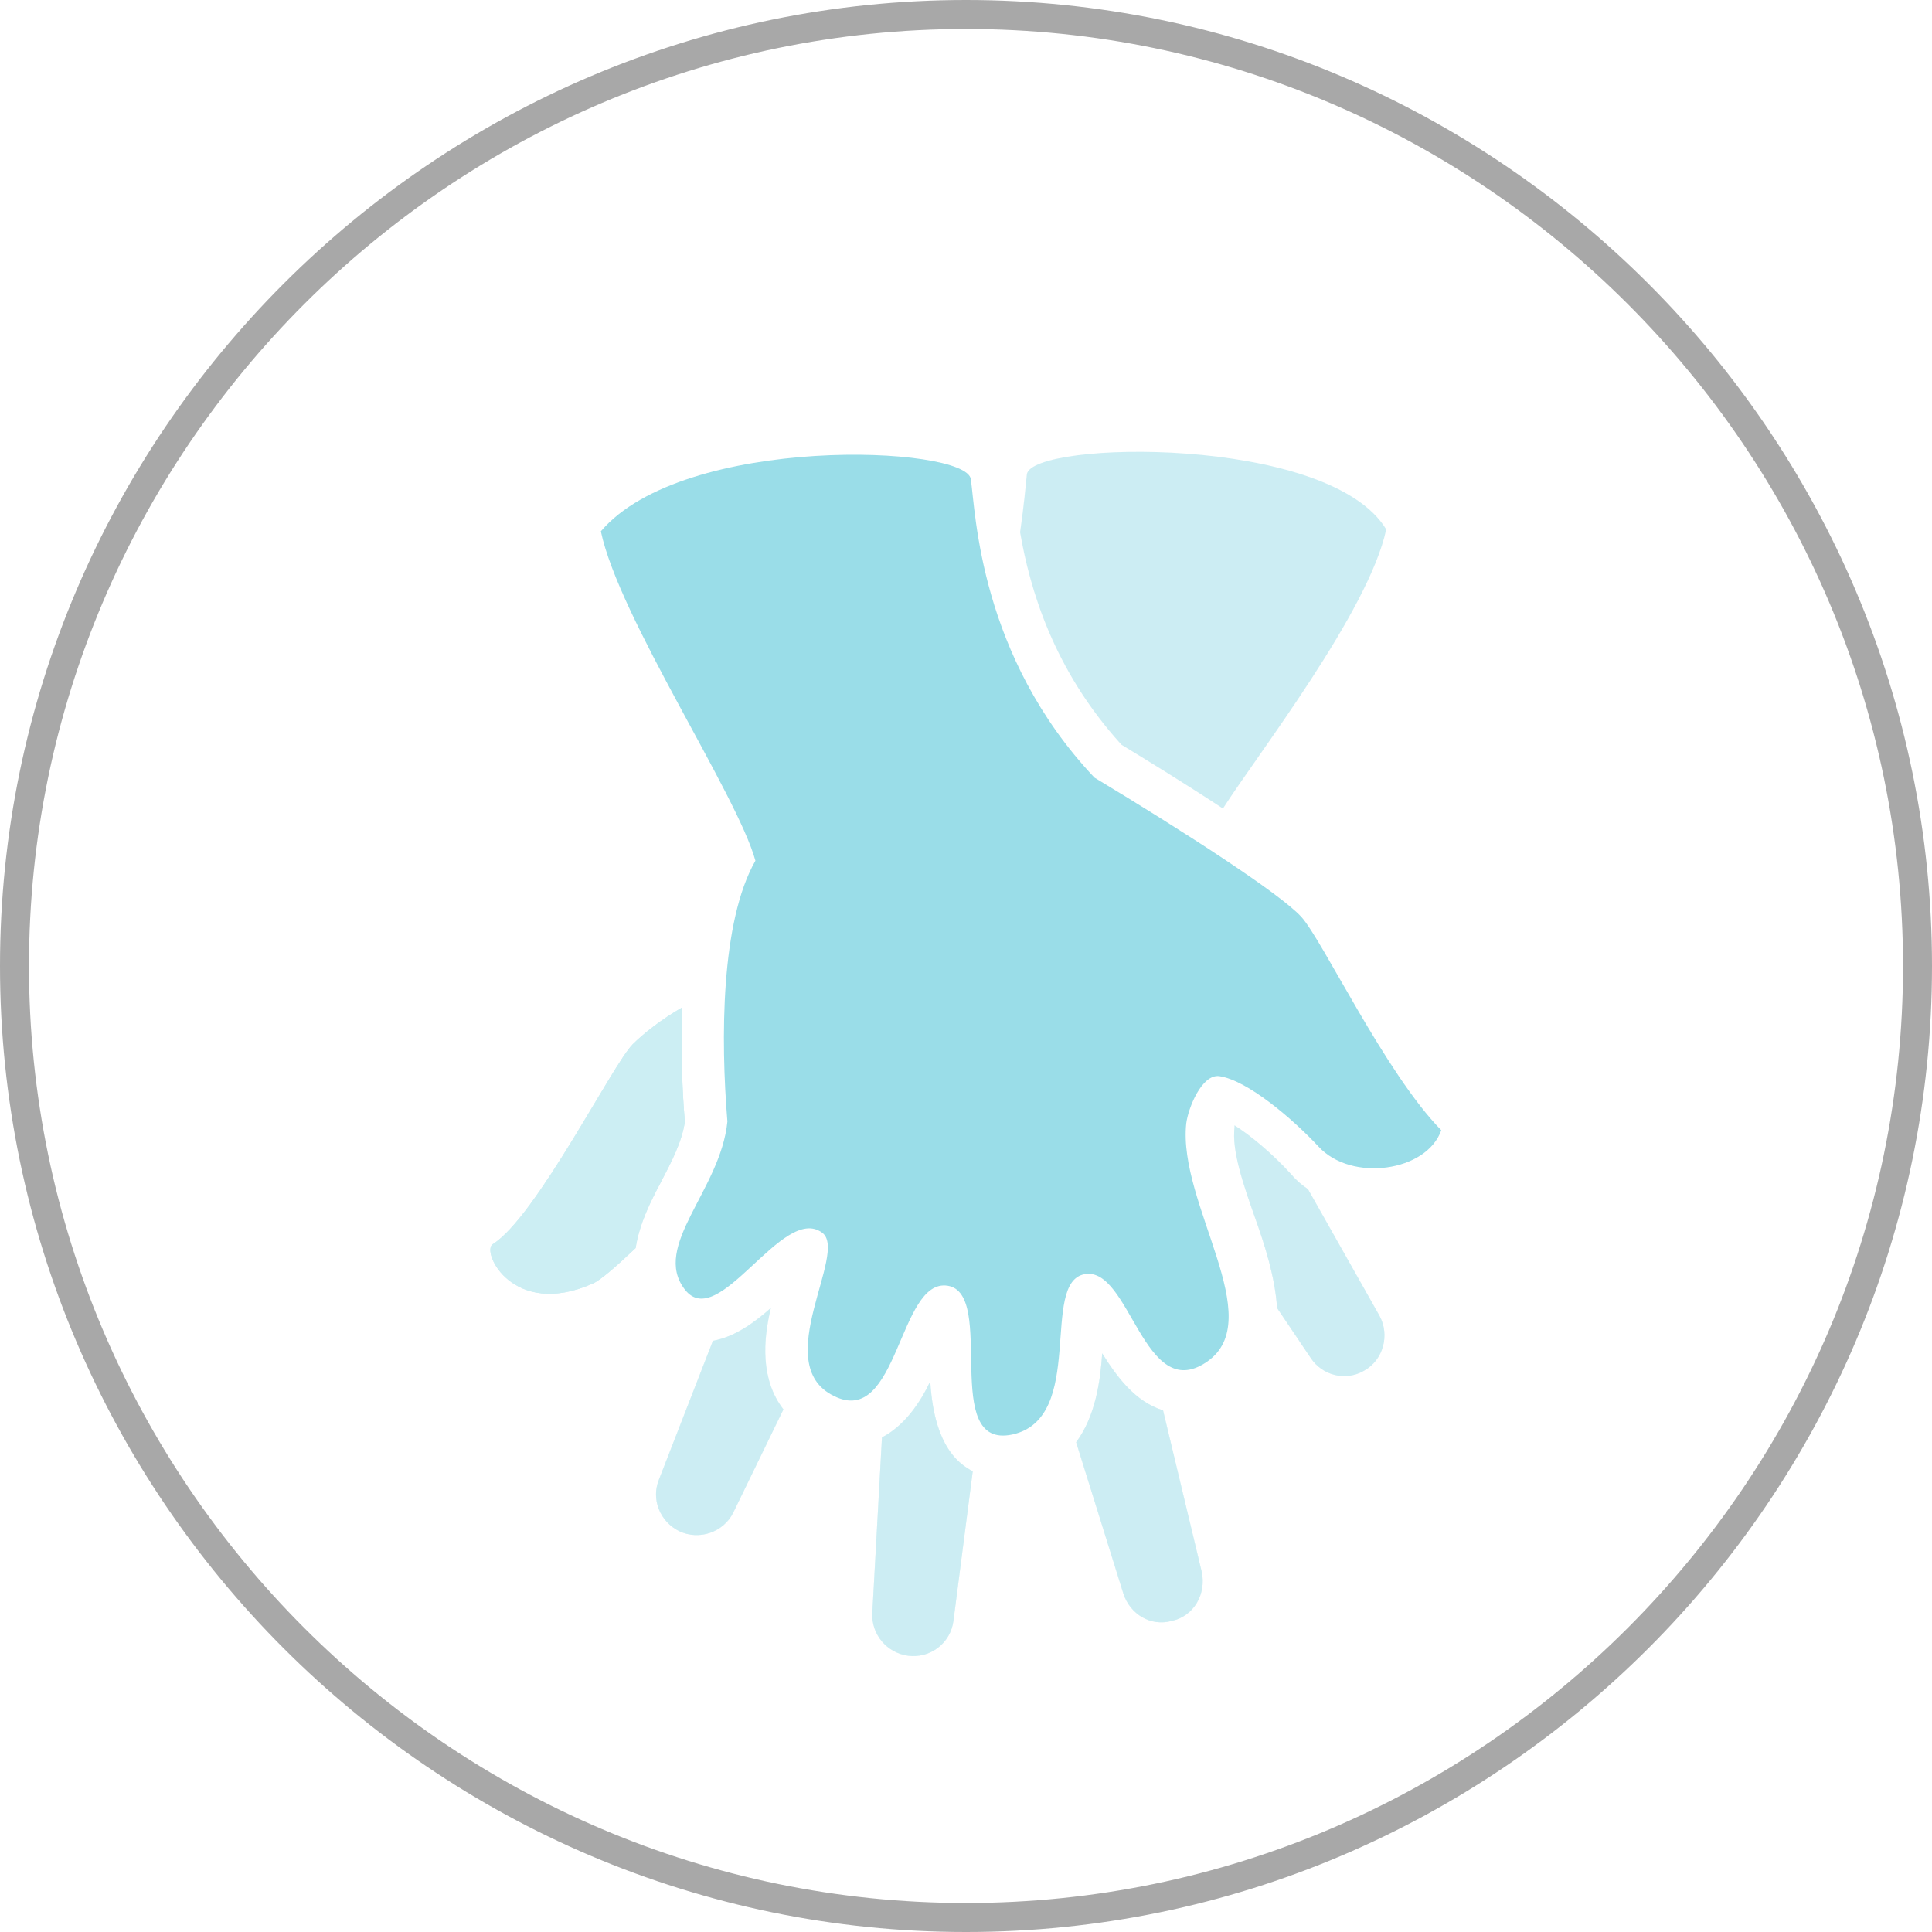 <?xml version="1.0" encoding="utf-8"?>
<!-- Generator: Adobe Illustrator 21.1.0, SVG Export Plug-In . SVG Version: 6.00 Build 0)  -->
<svg version="1.1" xmlns="http://www.w3.org/2000/svg" xmlns:xlink="http://www.w3.org/1999/xlink" x="0px" y="0px"
	 viewBox="0 0 200 200" style="enable-background:new 0 0 200 200;" xml:space="preserve">
<style type="text/css">
	.st0{fill:none;stroke:#A8A8A8;stroke-width:3;stroke-miterlimit:10;}
	.st1{fill:#9ADDE8;}
	.st2{opacity:0.5;fill:#9ADDE8;}
	.st3{opacity:0.5;}
	.st4{display:none;}
	.st5{display:inline;fill:none;stroke:#A8A8A8;stroke-width:3;stroke-miterlimit:10;}
	.st6{display:inline;fill:#9ADDE8;}
	.st7{display:inline;opacity:0.5;fill:#9ADDE8;}
	.st8{display:inline;opacity:0.8;fill:#9ADDE8;}
</style>
<g id="Layer_1">
	<path class="st0" d="M198.5,100c0,54.2-44.3,98.5-98.5,98.5c-54.2,0-98.5-44.3-98.5-98.5v0C1.5,45.8,45.8,1.5,100,1.5
		C154.2,1.5,198.5,45.8,198.5,100L198.5,100z"/>
	<path class="st1" d="M100.5,49.6c0.5,3.5,0.9,18.3,12.8,30.9c9.3,5.6,19.2,12,21.4,14.4c2.2,2.4,8.7,16.2,14.5,22.1
		c-1.5,4.3-9.3,5.4-12.7,1.7c-2.7-2.9-7.4-6.9-10.3-7.3c-1.8-0.2-3.2,3.3-3.4,4.9c-0.9,8.3,8.6,20.3,2.1,24.7
		c-6.5,4.4-7.9-9.9-12.6-9.1c-4.7,0.8,0.2,14.9-7.5,16.6c-7.5,1.6-1.6-14.6-6.7-15.4c-5.1-0.8-5.1,14.8-11.8,11.4
		c-6.7-3.3,1.6-14.9-1.2-16.9c-4.1-3-10.7,10.4-14.2,5.9c-3.5-4.5,3.7-10.3,4.4-17.4c-0.7-8.5-0.7-20.7,2.9-27
		c-1.9-6.9-14.1-25.1-16-34.1C70.8,44.9,100,46.1,100.5,49.6z"/>
	<path class="st2" d="M116.1,77.1c2.3,1.4,6.4,3.9,10.5,6.6c3.5-5.5,15.1-20.4,16.9-28.9c-5.9-9.8-36.7-9.2-37.2-5.7
		c-0.1,1-0.3,3.2-0.7,6C106.6,60.9,109,69.3,116.1,77.1z"/>
	<g class="st3">
		<g>
			<path class="st1" d="M96.3,143c-1.1,2.3-2.7,4.6-5,5.8l-1,18.2c-0.1,2.2,1.5,4.1,3.7,4.4c2.3,0.3,4.4-1.3,4.7-3.6l2-15.5
				C97.3,150.6,96.5,146.3,96.3,143z"/>
			<path class="st1" d="M68.4,122.4c1.1-2.1,2.2-4.2,2.5-6.3c-0.3-3.2-0.4-7.4-0.3-11.8c-2.1,1.2-4,2.7-5.1,3.8
				c-2.1,2.1-10,17.9-14.5,20.7c-1.2,0.8,2.1,7.7,10.3,4.1c0.8-0.3,2.6-1.9,4.5-3.7C66.2,126.6,67.4,124.3,68.4,122.4z"/>
			<path class="st1" d="M79.8,135.4c-1.8,1.6-3.8,3-6,3.4l-5.6,14.4c-0.8,2,0.1,4.3,2.1,5.3c2.1,1,4.6,0.1,5.6-1.9l5.2-10.7
				C78.7,142.8,79,138.7,79.8,135.4z"/>
			<path class="st1" d="M135.4,123.1c-0.6-0.4-1.2-0.9-1.7-1.5c-2-2.2-4.3-4.1-5.9-5.1c0,0.1,0,0.1,0,0.2c-0.3,2.4,0.9,5.9,2.1,9.3
				c1,2.8,2.1,6.2,2.3,9.4l3.5,5.2c1.2,1.8,3.6,2.4,5.5,1.3c2-1.1,2.7-3.7,1.6-5.7L135.4,123.1z"/>
			<path class="st1" d="M120.4,146c-2.9-0.9-4.8-3.5-6.3-5.9c-0.2,2.9-0.7,6.5-2.7,9.2l4.9,15.7c0.7,2.1,2.8,3.4,5,2.8
				c2.3-0.5,3.6-2.8,3.1-5.1L120.4,146z"/>
		</g>
		<g>
			<path class="st2" d="M96.3,143c-1.1,2.3-2.7,4.6-5,5.8l-1,18.2c-0.1,2.2,1.5,4.1,3.7,4.4c2.3,0.3,4.4-1.3,4.7-3.6l2-15.5
				C97.3,150.6,96.5,146.3,96.3,143z"/>
			<path class="st1" d="M68.4,122.4c1.1-2.1,2.2-4.2,2.5-6.3c-0.3-3.2-0.4-7.4-0.3-11.8c-2.1,1.2-4,2.7-5.1,3.8
				c-2.1,2.1-10,17.9-14.5,20.7c-1.2,0.8,2.1,7.7,10.3,4.1c0.8-0.3,2.6-1.9,4.5-3.7C66.2,126.6,67.4,124.3,68.4,122.4z"/>
			<path class="st2" d="M79.8,135.4c-1.8,1.6-3.8,3-6,3.4l-5.6,14.4c-0.8,2,0.1,4.3,2.1,5.3c2.1,1,4.6,0.1,5.6-1.9l5.2-10.7
				C78.7,142.8,79,138.7,79.8,135.4z"/>
			<path class="st2" d="M135.4,123.1c-0.6-0.4-1.2-0.9-1.7-1.5c-2-2.2-4.3-4.1-5.9-5.1c0,0.1,0,0.1,0,0.2c-0.3,2.4,0.9,5.9,2.1,9.3
				c1,2.8,2.1,6.2,2.3,9.4l3.5,5.2c1.2,1.8,3.6,2.4,5.5,1.3c2-1.1,2.7-3.7,1.6-5.7L135.4,123.1z"/>
			<path class="st2" d="M120.4,146c-2.9-0.9-4.8-3.5-6.3-5.9c-0.2,2.9-0.7,6.5-2.7,9.2l4.9,15.7c0.7,2.1,2.8,3.4,5,2.8
				c2.3-0.5,3.6-2.8,3.1-5.1L120.4,146z"/>
		</g>
	</g>
</g>
<g id="Layer_2" class="st4">
	<path class="st5" d="M198.5,100c0,54.2-44.3,98.5-98.5,98.5S1.5,154.2,1.5,100C1.5,45.8,45.8,1.5,100,1.5S198.5,45.8,198.5,100z"/>
	<path class="st6" d="M154.6,122.2c0-11.5-9.3-20.8-20.8-20.8c-11.5,0-20.8,9.3-20.8,20.8c0,9.4,6.2,17.2,14.7,19.8
		c-2.4,3.9-6.4,6.2-10.2,6.2c-5.9,0-9.8-2.4-13.3-5.7c-0.9-0.8-3.2-2.2-4.1,1.3c-0.4,1.5-0.3,4.6,0.8,5.7c3.5,3.1,9.3,6.2,16.7,6.2
		c7.3,0,14.8-4.8,18.2-12.8C146.3,141.9,154.6,133.1,154.6,122.2z M133.8,133.5c-6.2,0-11.3-5.1-11.3-11.3c0-6.2,5-11.3,11.3-11.3
		c6.2,0,11.3,5,11.3,11.3C145.1,128.5,140,133.5,133.8,133.5z"/>
	<path class="st7" d="M133.8,116.8c-3,0-5.5,2.5-5.5,5.5c0,3,2.5,5.5,5.5,5.5c3,0,5.5-2.5,5.5-5.5
		C139.3,119.2,136.8,116.8,133.8,116.8z"/>
	<path class="st6" d="M121.3,48.1c-1.5-2.7-4.7-5.8-10.8-6.2c-0.7-0.8-1.6-1.4-2.7-1.7l-4.9-1c-0.3-0.1-0.6-0.1-0.9-0.1
		c-2.3,0-4.3,1.7-4.7,3.8c-0.2,1.5-0.2,3,0,4.4c0.4,2.2,2.4,3.9,4.7,3.9c0.3,0,0.6,0,0.9-0.1l4.9-1c0.9-0.2,1.7-0.7,2.3-1.3
		c3.2,0.3,4.5,1.6,5.2,2.7c3.2,5.6-0.7,18.6-4.6,27.1c-1.8,0.4-3.3,1.6-4,3.4c-3.4,8.6-9.3,13.9-15.3,13.9s-11.9-5.3-15.3-13.9
		c-0.7-1.8-2.3-2.9-4-3.4c-4-8.5-7.9-21.5-4.6-27.1c0.6-1.1,1.9-2.4,5.2-2.7c0.6,0.6,1.4,1.1,2.3,1.3l4.9,1c0.3,0.1,0.6,0.1,0.9,0.1
		c2.3,0,4.3-1.7,4.7-3.9c0.2-1.5,0.2-2.9,0-4.4c-0.4-2.2-2.4-3.8-4.7-3.8c-0.3,0-0.6,0-0.9,0.1l-4.9,1c-1.1,0.2-2,0.8-2.7,1.7
		c-6.2,0.4-9.3,3.5-10.8,6.2c-5.1,9,0.1,24.4,4.3,33.3c-0.8,1.5-1,3.2-0.3,4.9c4.6,11.6,13,19.2,22.5,20.8v21.3
		c-3.3-2.4-7.2-4.1-11.3-4.1c-10,0-18.2,8.2-18.2,18.2c0,10,8.2,18.2,18.2,18.2c10,0,18.2-8.2,18.2-18.2v-35.4
		c9.5-1.5,18-9.1,22.7-20.8c0.7-1.7,0.4-3.4-0.4-4.9C121.1,72.6,126.4,57.1,121.3,48.1z M87.6,142.6c0,6.2-5.1,11.3-11.3,11.3
		c-6.2,0-11.3-5.1-11.3-11.3c0-6.2,5.1-11.3,11.3-11.3c4.3,0,9.2,3.6,11.3,7.2V142.6z"/>
</g>
<g id="Layer_3" class="st4">
	<path class="st5" d="M198.5,100c0,54.2-44.3,98.5-98.5,98.5S1.5,154.2,1.5,100C1.5,45.8,45.8,1.5,100,1.5S198.5,45.8,198.5,100z"/>
	<path class="st6" d="M101.2,91.3c2,0,4,0.4,5.7,1.2c0.1-2.9,1.1-5.5,2.7-7.7c-1.1-0.2-2.3-0.4-3.4-0.4H95.1c-1.2,0-2.3,0.1-3.4,0.4
		c1.7,2.3,2.7,5.2,2.7,8.3C96.4,92,98.7,91.3,101.2,91.3L101.2,91.3z M101.2,91.3"/>
	<path class="st6" d="M113.8,70.4c0,7.3-5.9,13.2-13.2,13.2c-7.3,0-13.2-5.9-13.2-13.2c0-7.3,5.9-13.2,13.2-13.2
		C107.9,57.2,113.8,63.1,113.8,70.4L113.8,70.4z M113.8,70.4"/>
	<path class="st6" d="M121.3,106c6.7,0,12.1-5.4,12.1-12.1c0-6.7-5.4-12.1-12.1-12.1c-6.6,0-12,5.3-12.1,11.9
		c3.8,2.4,6.5,6.5,7,11.2C117.7,105.6,119.5,106,121.3,106L121.3,106z M121.3,106"/>
	<path class="st8" d="M80,81.7c-6.7,0-12.1,5.4-12.1,12.1c0,6.7,5.4,12.1,12.1,12.1c2.4,0,4.6-0.7,6.4-1.9c0.6-3.9,2.7-7.3,5.6-9.6
		c0-0.2,0-0.5,0-0.7C92.1,87.2,86.7,81.7,80,81.7L80,81.7z M80,81.7"/>
	<path class="st7" d="M129.2,81.5c3.8,2.4,6.5,6.5,7,11.2c1.6,0.7,3.3,1.1,5.1,1.1c6.7,0,12.1-5.4,12.1-12.1
		c0-6.7-5.4-12.1-12.1-12.1C134.7,69.5,129.3,74.9,129.2,81.5L129.2,81.5z M129.2,81.5"/>
	<path class="st6" d="M113.4,106.4c0,6.7-5.4,12.1-12.1,12.1c-6.7,0-12.1-5.4-12.1-12.1c0-6.7,5.4-12.1,12.1-12.1
		C107.9,94.3,113.4,99.7,113.4,106.4L113.4,106.4z M113.4,106.4"/>
	<path class="st6" d="M126.4,106.8h-10.2c-0.1,4.1-1.9,7.8-4.6,10.4c7.6,2.3,13.2,9.3,13.2,17.7v3.9c10.1-0.4,15.9-3.2,16.3-3.4
		l0.8-0.4h0.1v-12.6C142,113.8,135,106.8,126.4,106.8L126.4,106.8z M126.4,106.8"/>
	<path class="st7" d="M146.4,94.6h-10.2c-0.1,4.1-1.9,7.8-4.6,10.4c7.6,2.3,13.2,9.3,13.2,17.7v3.9c10.1-0.4,15.9-3.2,16.3-3.4
		l0.8-0.4h0.1v-12.6C162,101.6,155,94.6,146.4,94.6L146.4,94.6z M146.4,94.6"/>
	<path class="st8" d="M90.9,117.2c-2.7-2.6-4.5-6.3-4.6-10.3c-0.4,0-0.8-0.1-1.1-0.1H74.8c-8.6,0-15.5,7-15.5,15.5v12.6l0,0.2
		l0.9,0.3c6.6,2,12.4,3,17.5,3.3v-3.8C77.7,126.5,83.2,119.5,90.9,117.2L90.9,117.2z M90.9,117.2"/>
	<path class="st6" d="M106.4,119.3H96.1c-8.6,0-15.5,7-15.5,15.5v12.6l0,0.2l0.9,0.3c8.2,2.5,15.3,3.4,21.1,3.4
		c11.4,0,18-3.3,18.4-3.5l0.8-0.4h0.1v-12.6C121.9,126.3,114.9,119.3,106.4,119.3L106.4,119.3z M106.4,119.3"/>
	<path class="st6" d="M59.8,94.2c1.8,0,3.6-0.4,5.1-1.2c0.5-4.7,3.2-8.8,7-11.2c-0.1-6.6-5.5-11.9-12.1-11.9
		c-6.7,0-12.1,5.4-12.1,12.1C47.7,88.8,53.1,94.2,59.8,94.2L59.8,94.2z M59.8,94.2"/>
	<path class="st6" d="M69.5,105.4c-2.8-2.6-4.5-6.3-4.6-10.4H54.7c-8.6,0-15.5,7-15.5,15.5v12.6h0.1l0.8,0.4c0.4,0.2,6.2,3,16.3,3.4
		v-3.9C56.3,114.7,61.9,107.7,69.5,105.4L69.5,105.4z M69.5,105.4"/>
	<path class="st7" d="M74,80.5c1.5-0.6,3.7-1.3,5.8-1.3c2.5,0,4.9,0.6,7,1.8c0.5-0.5,0.9-1,1.3-1.5c-2-2.7-3.2-6-3.2-9.4
		c0-2.3,0.5-4.5,1.5-6.6c-2.2-2-5-3.1-8-3.1c-5.4,0-10.2,3.7-11.6,8.9C70.9,71.8,73.6,75.9,74,80.5L74,80.5z M74,80.5"/>
	<path class="st6" d="M113.2,78.9c0.4,0.7,0.9,1.3,1.5,1.9c2-1,4.2-1.5,6.4-1.5c2.2,0,4.2,0.6,5.6,1c0.4-5,3.5-9.5,8-11.7
		c-1.7-4.8-6.2-8-11.3-8c-3.3,0-6.4,1.4-8.7,3.8c0.8,1.9,1.2,3.9,1.2,5.9C115.9,73.3,115,76.3,113.2,78.9L113.2,78.9z M113.2,78.9"
		/>
</g>
</svg>
